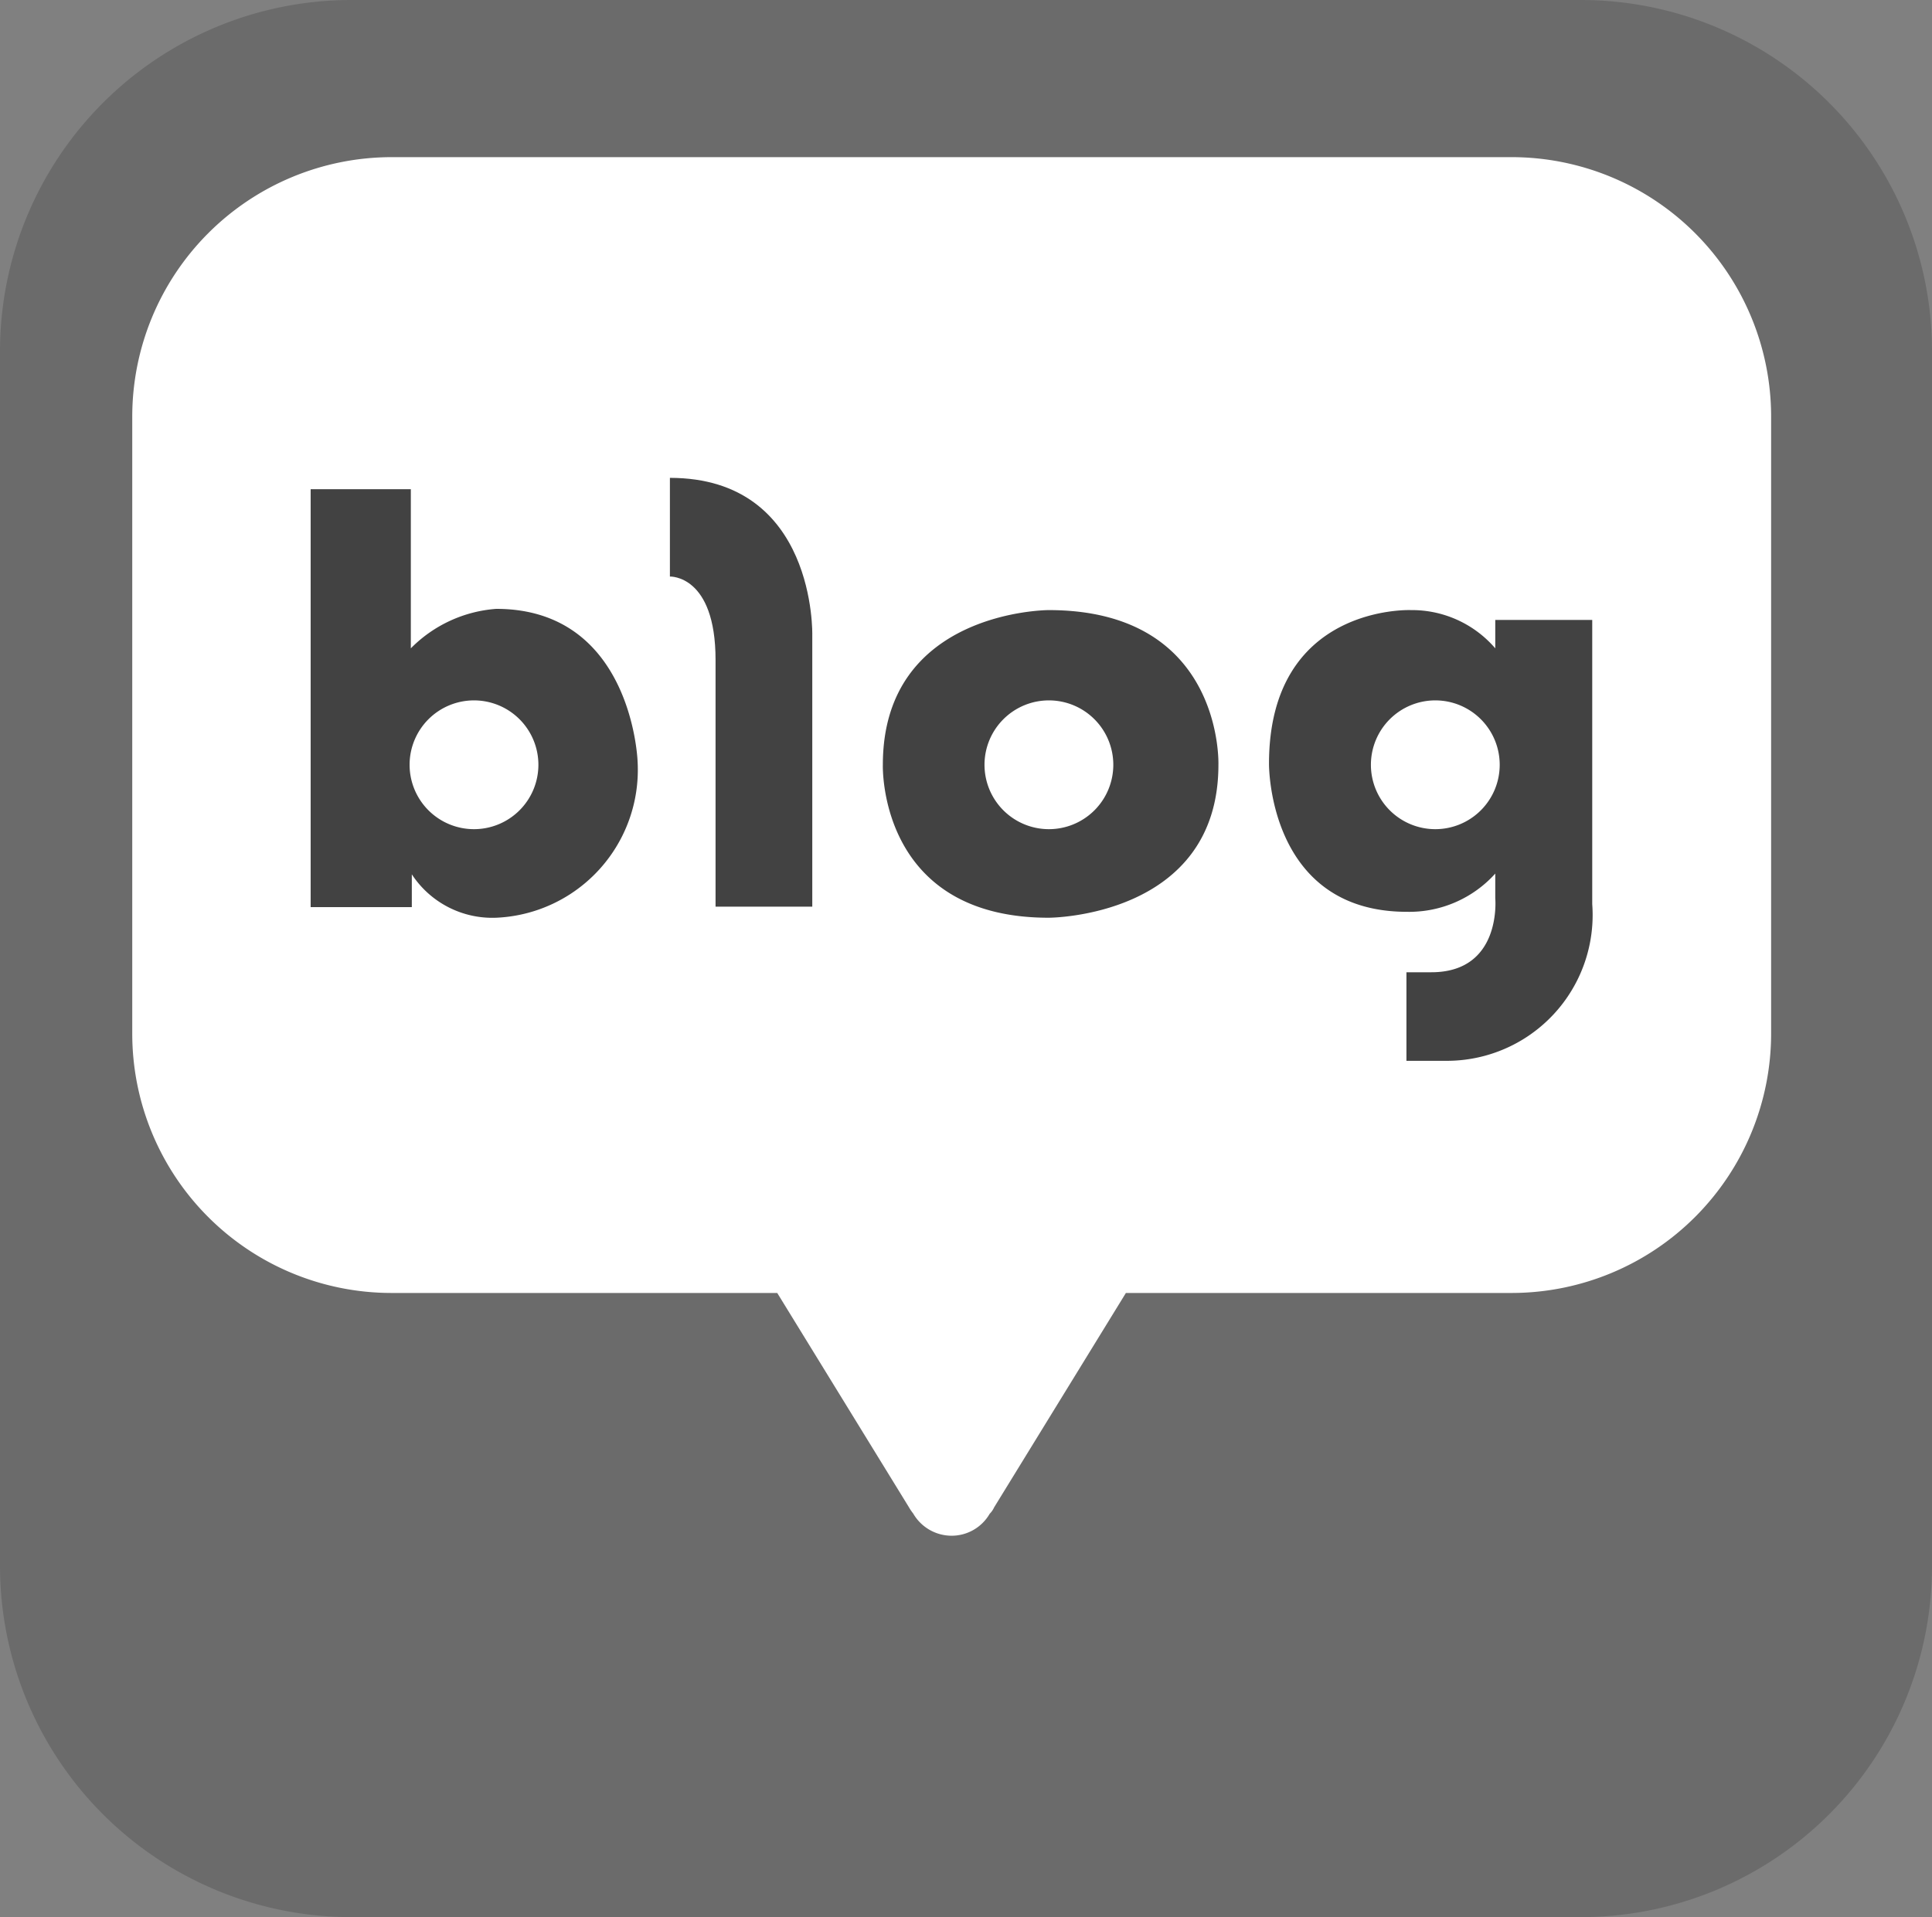 <svg xmlns="http://www.w3.org/2000/svg" viewBox="0 0 78.3 77.71"><rect x="0" y="0" width="78.3" height="77.71" fill="#808080" stroke="none"/><defs><style>.cls-1{fill:#6b6b6b;}.cls-2{fill:#fff;}.cls-3{fill:#424242;}</style></defs><g id="레이어_2" data-name="레이어 2"><g id="레이어_1-2" data-name="레이어 1"><path class="cls-1" d="M78.3,63.47A14.23,14.23,0,0,1,64.06,77.71H14.23A14.24,14.24,0,0,1,0,63.47V14.23A14.24,14.24,0,0,1,14.23,0H64.06A14.23,14.23,0,0,1,78.3,14.23Z"/><path class="cls-2" d="M61.29,6.37H15.85A10.52,10.52,0,0,0,5.36,16.9v25A10.51,10.51,0,0,0,15.85,52.41H31.5l5.34,8.69a2,2,0,0,0,.17.25,1.8,1.8,0,0,0,1.56.9,1.78,1.78,0,0,0,1.54-.89.87.87,0,0,0,.18-.26l5.34-8.69H61.29A10.52,10.52,0,0,0,71.78,41.88v-25A10.52,10.52,0,0,0,61.29,6.37"/><path class="cls-3" d="M20.11,24.68a5.42,5.42,0,0,0-3.46,1.6V19.83H12.59V36.77h4.1V35.44a3.9,3.9,0,0,0,3.42,1.76,6,6,0,0,0,5.73-6.34s-.21-6.18-5.73-6.18m-.9,8.93A2.61,2.61,0,1,1,21.82,31a2.61,2.61,0,0,1-2.61,2.61"/><path class="cls-3" d="M27.15,19.44v3.93S29,23.29,29,26.75v10h3.92v-11s.17-6.38-5.77-6.38"/><path class="cls-3" d="M42.5,24.73s-6.72,0-6.72,6.27c0,0-.21,6.2,6.72,6.2,0,0,6.88,0,6.88-6.2,0,0,.22-6.27-6.88-6.27m0,8.88A2.61,2.61,0,1,1,45.12,31a2.61,2.61,0,0,1-2.61,2.61"/><path class="cls-3" d="M60.6,25.13v1.15a4.45,4.45,0,0,0-3.42-1.55s-5.75-.24-5.75,6.23c0,0-.06,6,5.59,6a4.69,4.69,0,0,0,3.58-1.55v1s.28,3-2.59,3H57V43h1.59a5.91,5.91,0,0,0,5.94-6.35V25.13Zm-2.43,8.48A2.61,2.61,0,1,1,60.78,31a2.61,2.61,0,0,1-2.61,2.61"/></g></g></svg>